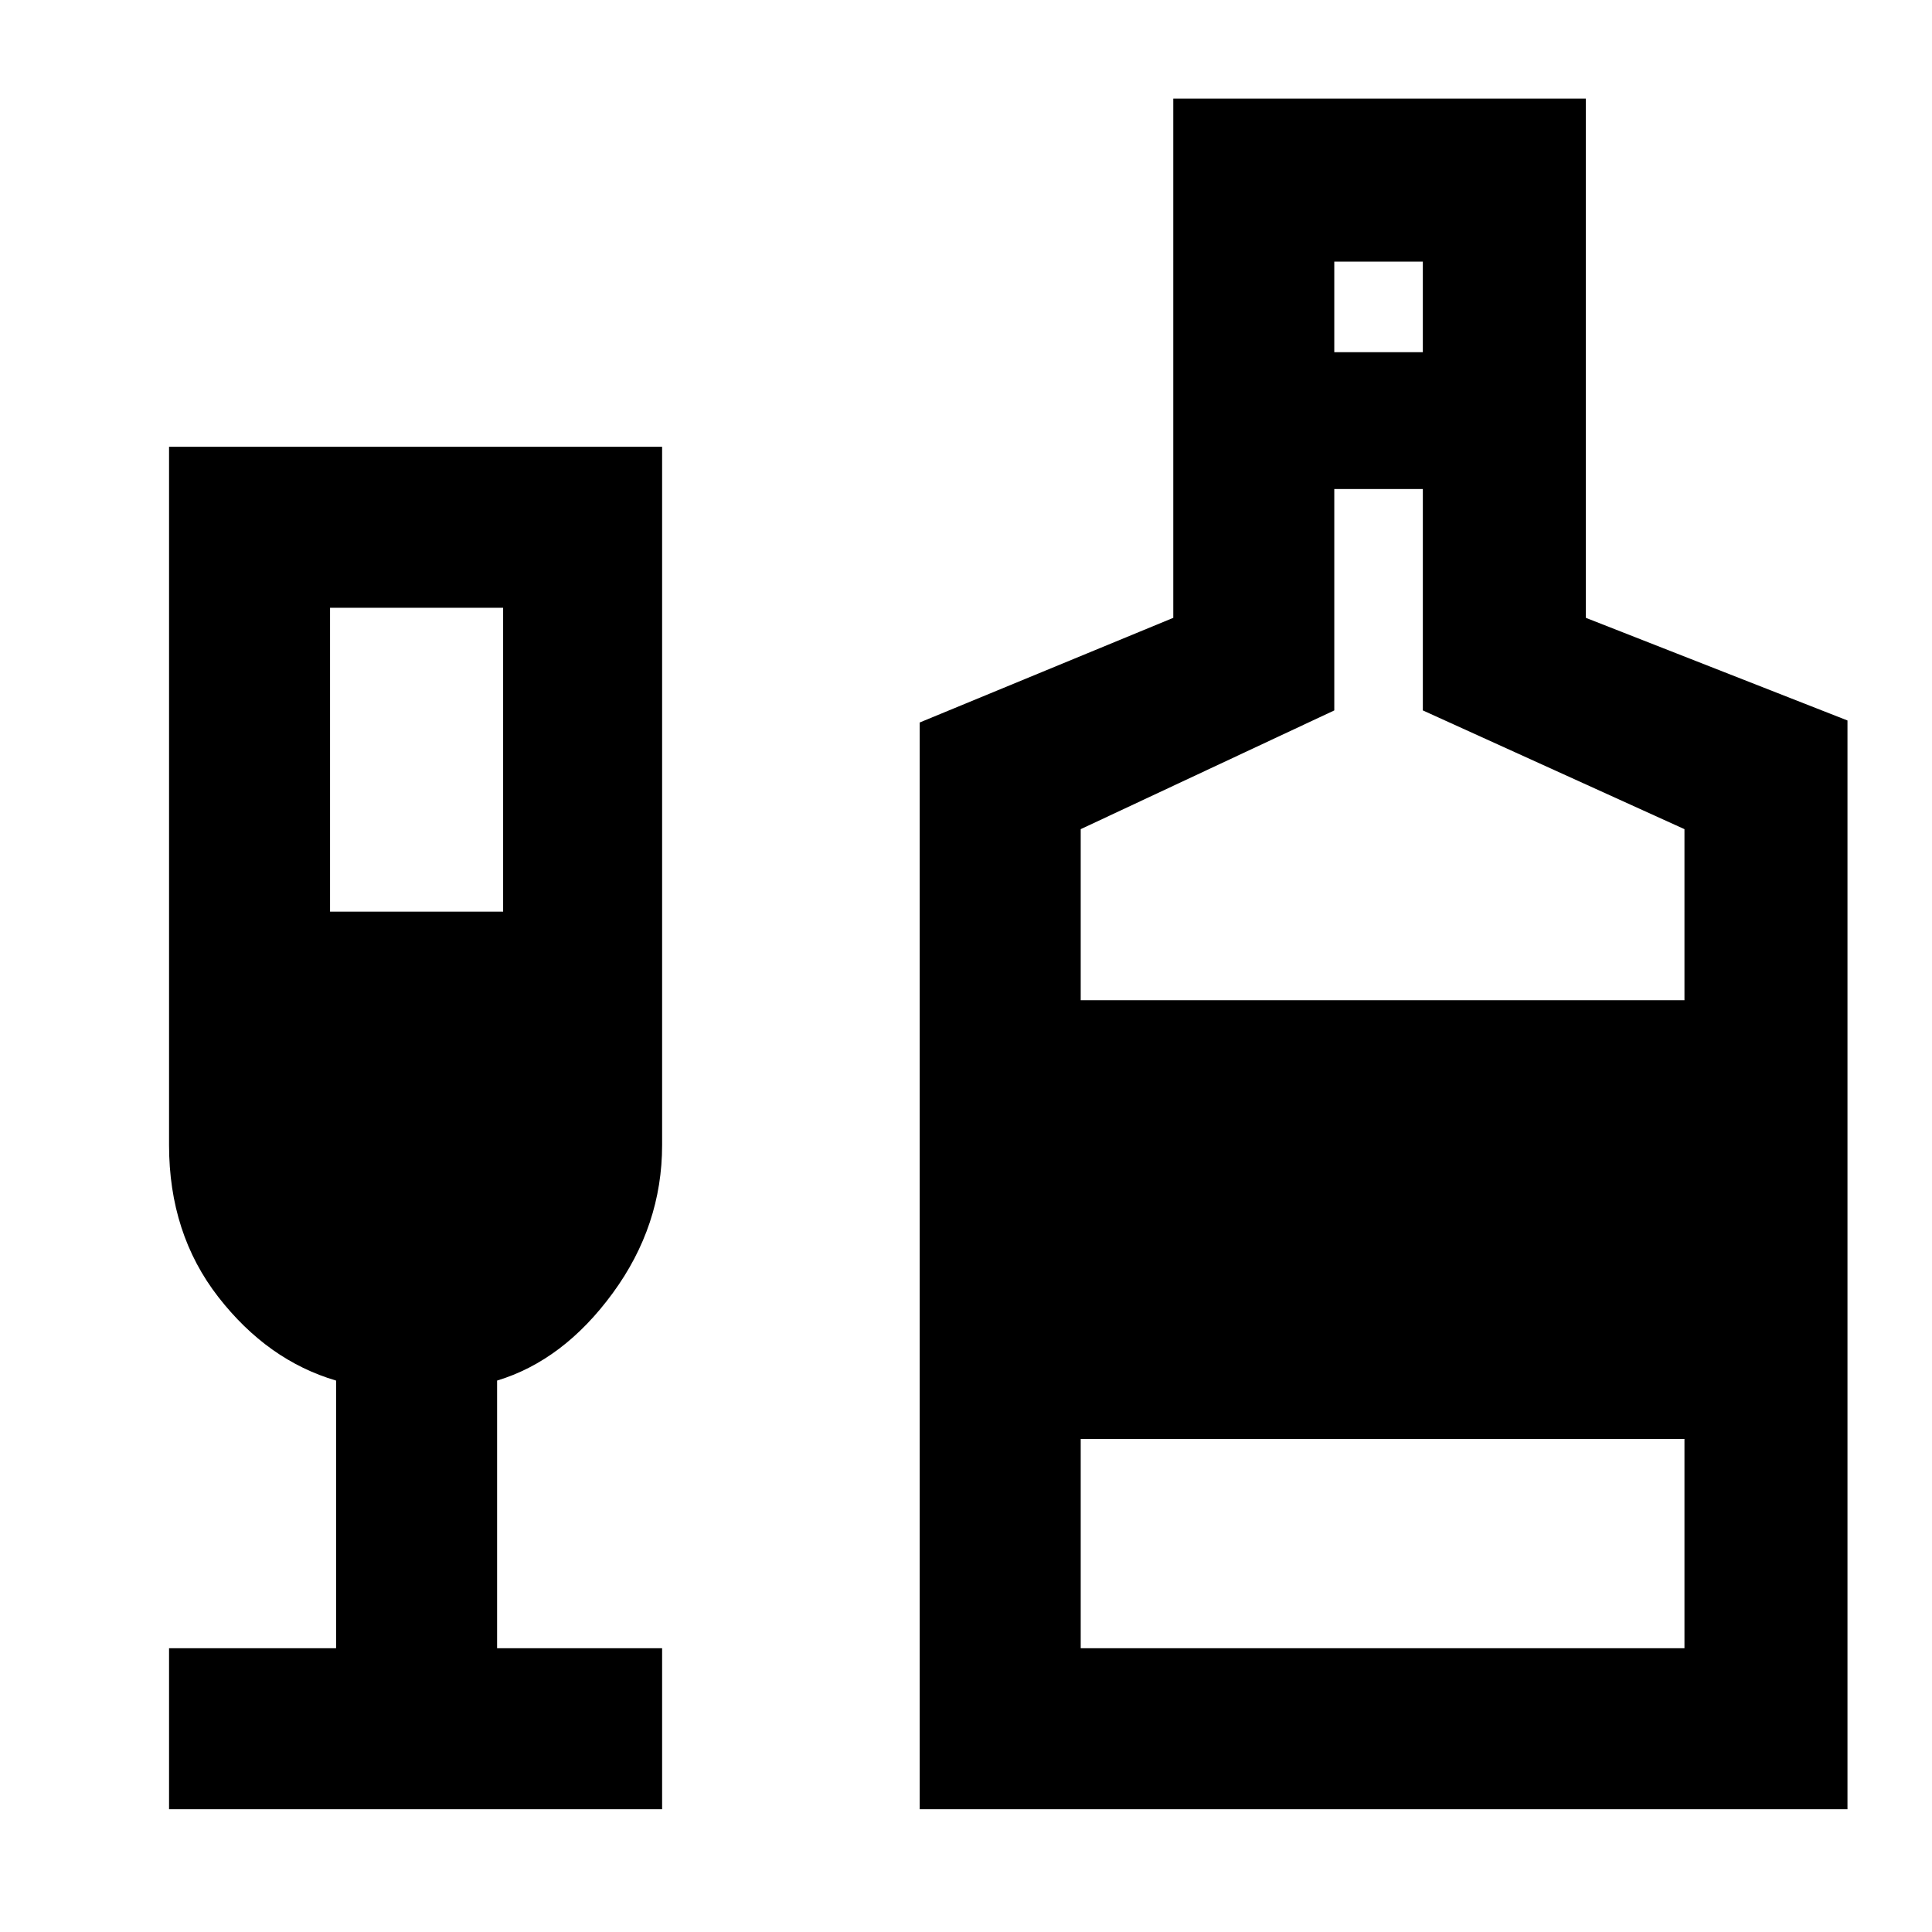 <svg xmlns="http://www.w3.org/2000/svg" height="48" width="48"><path d="M4.2 44.95v-4h4.15V34.3q-1.7-.5-2.925-2.075Q4.2 30.65 4.2 28.45V11.1h12.25v17.35q0 2-1.225 3.675Q14 33.8 12.35 34.3v6.65h4.1v4Zm4-22.3h4.3V15.1H8.2Zm14.65 22.3v-27l6.3-2.6V2.45H39.4v12.9l6.5 2.55v27.05Zm10.3-36.2h2.2V6.5h-2.2Zm-6.3 16.1h15V20.6l-6.5-2.95v-5.5h-2.2v5.5l-6.3 2.95Zm0 16.1h15v-5.2h-15Z"/></svg>